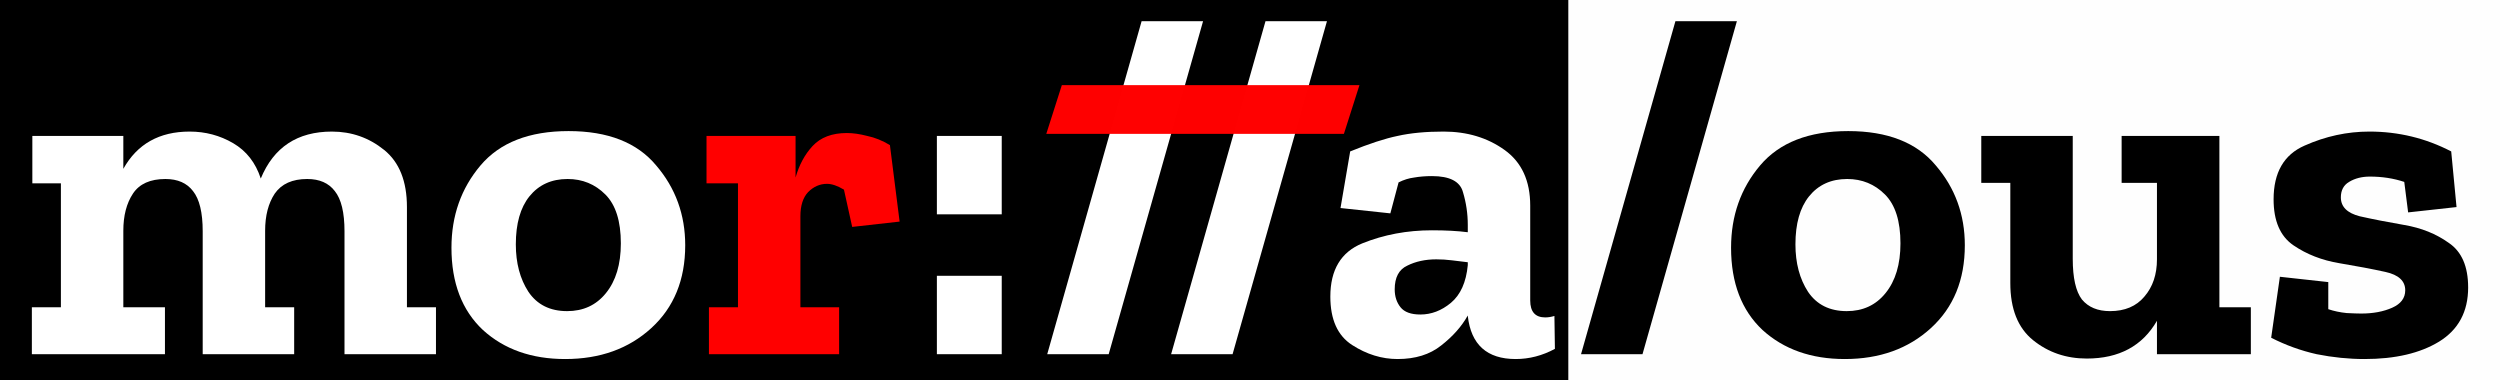 <?xml version="1.0" encoding="UTF-8" standalone="no"?>
<svg
   xmlns:dc="http://purl.org/dc/elements/1.1/"
   xmlns:cc="http://creativecommons.org/ns#"
   xmlns:rdf="http://www.w3.org/1999/02/22-rdf-syntax-ns#"
   xmlns:svg="http://www.w3.org/2000/svg"
   xmlns="http://www.w3.org/2000/svg"
   width="578.55mm"
   height="88mm"
   viewBox="0 0 578.55 88"
   version="1.1"
   id="svg8">
  <rect x="0" y="0" width="578.55" height="88" fill="#333333" stroke="none"/>
  <defs
     id="defs2" />
  <g
     id="layer1">
    <g
       id="g850"
       transform="translate(-3.214,5.261)">
      <g
         id="g893"
         transform="translate(0.206,-6.101)">
        <rect
           style="opacity:0.993;fill:#000000;stroke-width:0.177"
           id="rect34"
           width="362.951"
           height="88"
           x="3.008"
           y="0.84" />
        <rect
           style="opacity:0.993;fill:#ffffff;stroke-width:0.212"
           id="rect36"
           width="215.599"
           height="88"
           x="365.959"
           y="0.84" />
        <g
           id="g32">
          <g
             aria-label="mor://a/ous"
             id="text835"
             style="font-weight:bold;font-size:112px;line-height:1.25;font-family:'Zilla Slab';-inkscape-font-specification:'Zilla Slab Bold';stroke-width:0.265">
            <path
               d="M 103.9,82.808 H 82.732 v -28.448 q 0,-6.496 -2.24,-9.296 -2.128,-2.8 -6.384,-2.8 -5.152,0 -7.504,3.36 -2.24,3.36 -2.24,8.624 v 17.696 h 6.72 v 10.864 h -21.168 v -28.448 q 0,-6.496 -2.24,-9.296 -2.128,-2.8 -6.384,-2.8 -5.264,0 -7.504,3.36 -2.24,3.36 -2.24,8.624 v 17.696 h 9.632 v 10.864 h -30.8 v -10.864 h 6.72 v -28.672 h -6.608 v -10.976 h 21.056 v 7.616 q 4.816,-8.624 15.344,-8.624 5.488,0 10.08,2.688 4.592,2.688 6.384,8.176 4.48,-10.864 16.464,-10.864 6.832,0 12.096,4.256 5.264,4.256 5.264,13.216 v 23.184 h 6.72 z"
               style="fill:#ffffff"
               id="path871" />
            <path
               d="m 161.58,57.608 q 0,11.984 -7.84,19.152 -7.84,7.168 -19.936,7.168 -11.648,0 -19.04,-6.72 -7.28,-6.832 -7.28,-19.04 0,-11.088 6.72,-19.04 6.72,-7.952 20.384,-7.952 13.664,0 20.272,7.952 6.72,7.84 6.72,18.48 z m -14.896,-0.448 q 0,-7.728 -3.584,-11.312 -3.584,-3.584 -8.736,-3.584 -5.6,0 -8.848,4.032 -3.136,3.92 -3.136,11.088 0,6.496 2.912,10.976 3.024,4.48 8.96,4.48 5.6,0 8.96,-4.144 3.472,-4.256 3.472,-11.536 z"
               style="fill:#ffffff"
               id="path873" />
            <path
               d="m 198.988,31.624 q 2.128,0 4.704,0.672 2.688,0.56 5.264,2.128 l 2.24,17.696 -10.976,1.232 -1.904,-8.624 q -2.24,-1.344 -3.92,-1.344 -2.464,0 -4.368,1.904 -1.792,1.904 -1.792,5.6 v 21.056 h 8.96 v 10.864 h -30.128 v -10.864 h 6.72 v -28.672 h -7.28 v -10.976 h 20.608 v 9.632 q 1.232,-4.368 3.92,-7.28 2.8,-3.024 7.952,-3.024 z"
               style="fill:#ff0000"
               id="path875" />
            <path
               d="m 219.82,50.44 v -18.144 h 15.008 v 18.144 z m 0,32.368 v -18.144 h 15.008 v 18.144 z"
               style="fill:#ffffff"
               id="path877" />
            <path
               d="m 281.42,5.752 -21.84,77.056 h -14.224 l 21.84,-77.056 z"
               style="fill:#ffffff"
               id="path879" />
            <path
               d="m 310.091,5.752 -21.84,77.056 h -14.224 l 21.84,-77.056 z"
               style="fill:#ffffff"
               id="path881" />
            <path
               d="m 315.467,35.88 q 6.608,-2.688 10.976,-3.584 4.48,-1.008 10.64,-1.008 8.176,0 14.112,4.256 5.936,4.256 5.936,12.88 v 21.952 q 0,3.92 3.472,3.92 1.008,0 2.128,-0.336 l 0.112,7.616 q -4.368,2.352 -9.072,2.352 -9.968,0 -11.088,-9.968 v -0.112 q -2.128,3.808 -6.16,6.944 -3.92,3.136 -10.08,3.136 -5.488,0 -10.528,-3.248 -5.04,-3.248 -5.04,-11.2 0,-9.296 7.392,-12.32 7.504,-3.024 16.128,-3.024 4.816,0 8.288,0.448 v -1.68 q 0,-3.92 -1.12,-7.616 -1.008,-3.696 -7.168,-3.696 -2.24,0 -4.144,0.336 -1.792,0.224 -3.584,1.12 l -1.904,7.168 -11.536,-1.232 z m 27.216,26.32 v -0.672 q -1.792,-0.224 -3.696,-0.448 -1.792,-0.224 -3.584,-0.224 -3.808,0 -6.72,1.456 -2.912,1.344 -2.912,5.488 0,2.464 1.344,4.144 1.344,1.68 4.592,1.68 3.808,0 7.056,-2.688 3.36,-2.8 3.92,-8.736 z"
               style="fill:#ffffff"
               id="path883" />
            <path
               d="m 404.955,5.752 -21.84,77.056 h -14.224 l 21.84,-77.056 z"
               style="font-size:112px;fill:#000000;fill-opacity:1;stroke-width:0.265"
               id="path885" />
            <path
               d="m 457.707,57.608 q 0,11.984 -7.84,19.152 -7.84,7.168 -19.936,7.168 -11.648,0 -19.04,-6.72 -7.28,-6.832 -7.28,-19.04 0,-11.088 6.72,-19.04 6.72,-7.952 20.384,-7.952 13.664,0 20.272,7.952 6.72,7.84 6.72,18.48 z m -14.896,-0.448 q 0,-7.728 -3.584,-11.312 -3.584,-3.584 -8.736,-3.584 -5.6,0 -8.848,4.032 -3.136,3.92 -3.136,11.088 0,6.496 2.912,10.976 3.024,4.48 8.96,4.48 5.6,0 8.96,-4.144 3.472,-4.256 3.472,-11.536 z"
               style="font-size:112px;fill:#000000;fill-opacity:1;stroke-width:0.265"
               id="path887" />
            <path
               d="m 523.899,82.808 h -21.728 v -7.728 q -5.04,8.736 -16.24,8.736 -7.168,0 -12.432,-4.256 -5.264,-4.256 -5.264,-13.216 v -23.184 h -6.72 v -10.864 h 21.168 v 28.448 q 0,6.608 2.128,9.408 2.24,2.688 6.496,2.688 5.152,0 7.952,-3.36 2.912,-3.36 2.912,-8.624 v -17.696 h -8.176 v -10.864 h 22.624 v 39.648 h 7.28 z"
               style="font-size:112px;fill:#000000;fill-opacity:1;stroke-width:0.265"
               id="path889" />
            <path
               d="m 574.187,67.352 q 0,8.4 -6.72,12.544 -6.608,4.032 -17.248,4.032 -5.488,0 -11.088,-1.12 -5.488,-1.232 -10.528,-3.808 l 2.016,-14.112 11.2,1.232 v 6.272 q 2.016,0.672 4.256,0.896 2.24,0.112 3.36,0.112 4.144,0 7.168,-1.344 3.024,-1.344 3.024,-4.032 0,-3.248 -4.592,-4.256 -4.592,-1.008 -10.64,-2.016 -6.048,-1.008 -10.64,-4.144 -4.592,-3.136 -4.592,-10.64 0,-9.296 7.168,-12.432 7.28,-3.248 15.008,-3.248 10.08,0 18.928,4.592 l 1.232,12.88 -11.2,1.232 -0.896,-7.056 q -3.696,-1.232 -7.952,-1.232 -2.8,0 -4.816,1.232 -1.904,1.12 -1.904,3.584 0,3.248 4.368,4.368 4.48,1.008 10.304,2.016 5.936,1.008 10.304,4.144 4.48,3.024 4.48,10.304 z"
               style="font-size:112px;fill:#000000;fill-opacity:1;stroke-width:0.265"
               id="path891" />
          </g>
          <path
             id="rect24"
             style="opacity:0.993;fill:#ff0000;stroke-width:0.106"
             transform="matrix(1,0,-0.304,0.953,0,0)"
             d="m 255.289,21.552 h 68.876 v 11.832 h -68.876 z" />
        </g>
      </g>
    </g>
  </g>
</svg>
